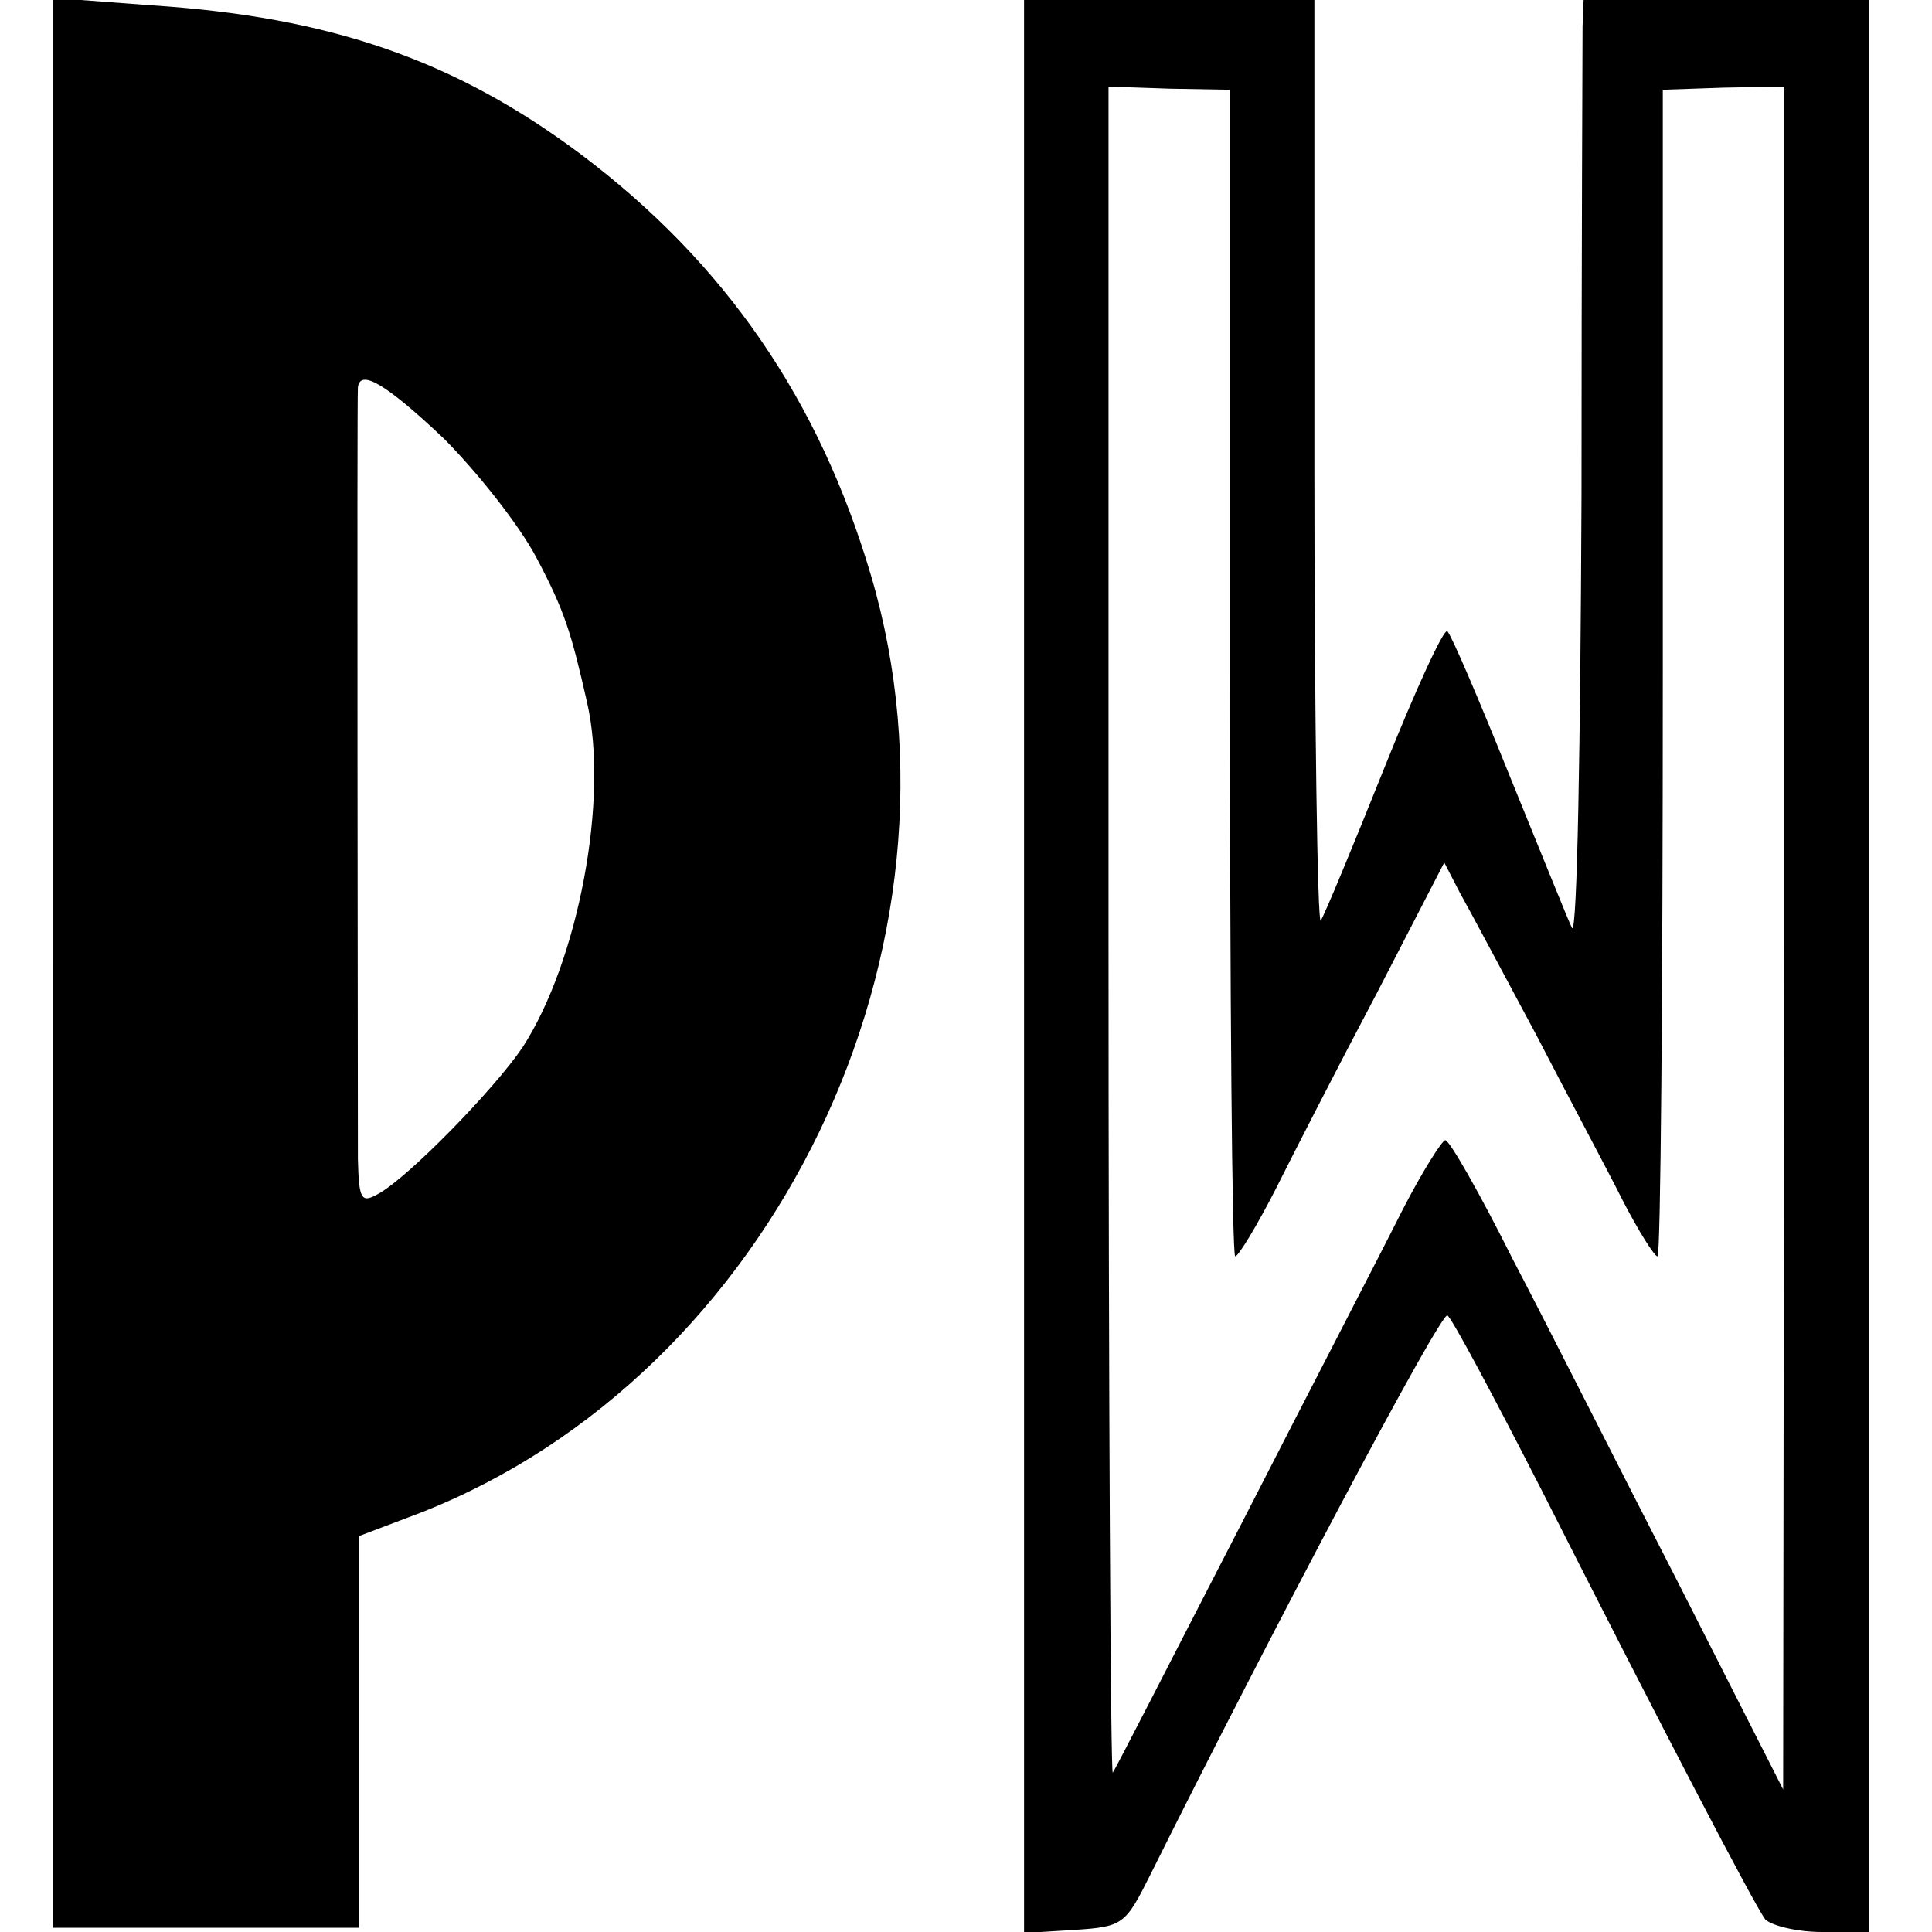 <?xml version="1.0" standalone="no"?>
<!DOCTYPE svg PUBLIC "-//W3C//DTD SVG 20010904//EN"
 "http://www.w3.org/TR/2001/REC-SVG-20010904/DTD/svg10.dtd">
<svg version="1.0" xmlns="http://www.w3.org/2000/svg"
 width="183pt" height="183pt" viewBox="0 0 183 183"
 preserveAspectRatio="xMidYMid meet">
<g transform="translate(0,183) scale(0.1,-0.1)"
fill="#000000" stroke="none">
<path d="M50 918 l0 -914 145 0 145 0 0 186 0 185 58 22 c335 131 531 536 427
888 -49 166 -138 296 -275 399 -119 89 -237 130 -407 141 l-93 7 0 -914z m370
497 c31 -31 71 -81 88 -113 27 -51 33 -71 48 -137 21 -91 -8 -245 -61 -327
-27 -40 -109 -124 -137 -139 -16 -9 -18 -5 -19 33 0 58 -1 721 0 731 2 18 27
3 81 -48z"/>
<path d="M970 914 l0 -915 48 3 c46 3 48 5 72 53 115 231 275 533 281 529 4
-2 44 -77 89 -165 116 -229 201 -392 212 -407 6 -6 30 -12 54 -12 l44 0 0 915
0 915 -135 0 -135 0 -1 -25 c0 -14 -1 -214 -1 -446 -1 -232 -4 -415 -9 -408
-4 8 -30 73 -59 144 -29 72 -55 133 -59 137 -3 4 -30 -55 -60 -130 -30 -75
-57 -140 -60 -144 -3 -4 -6 191 -6 432 l0 440 -137 0 -138 0 0 -916z m195 278
c0 -303 2 -552 5 -552 3 0 20 28 38 63 17 34 60 118 96 186 l64 124 15 -29 c9
-16 41 -76 72 -134 30 -58 68 -129 82 -157 15 -29 30 -53 33 -53 3 0 5 249 5
553 l0 552 58 2 57 1 0 -806 -1 -807 -99 195 c-55 107 -125 246 -157 307 -31
62 -60 113 -64 113 -3 0 -22 -30 -41 -67 -19 -38 -88 -171 -153 -298 -65 -126
-119 -232 -121 -234 -2 -2 -4 356 -4 796 l0 801 58 -2 57 -1 0 -553z"/>
</g>
</svg>
